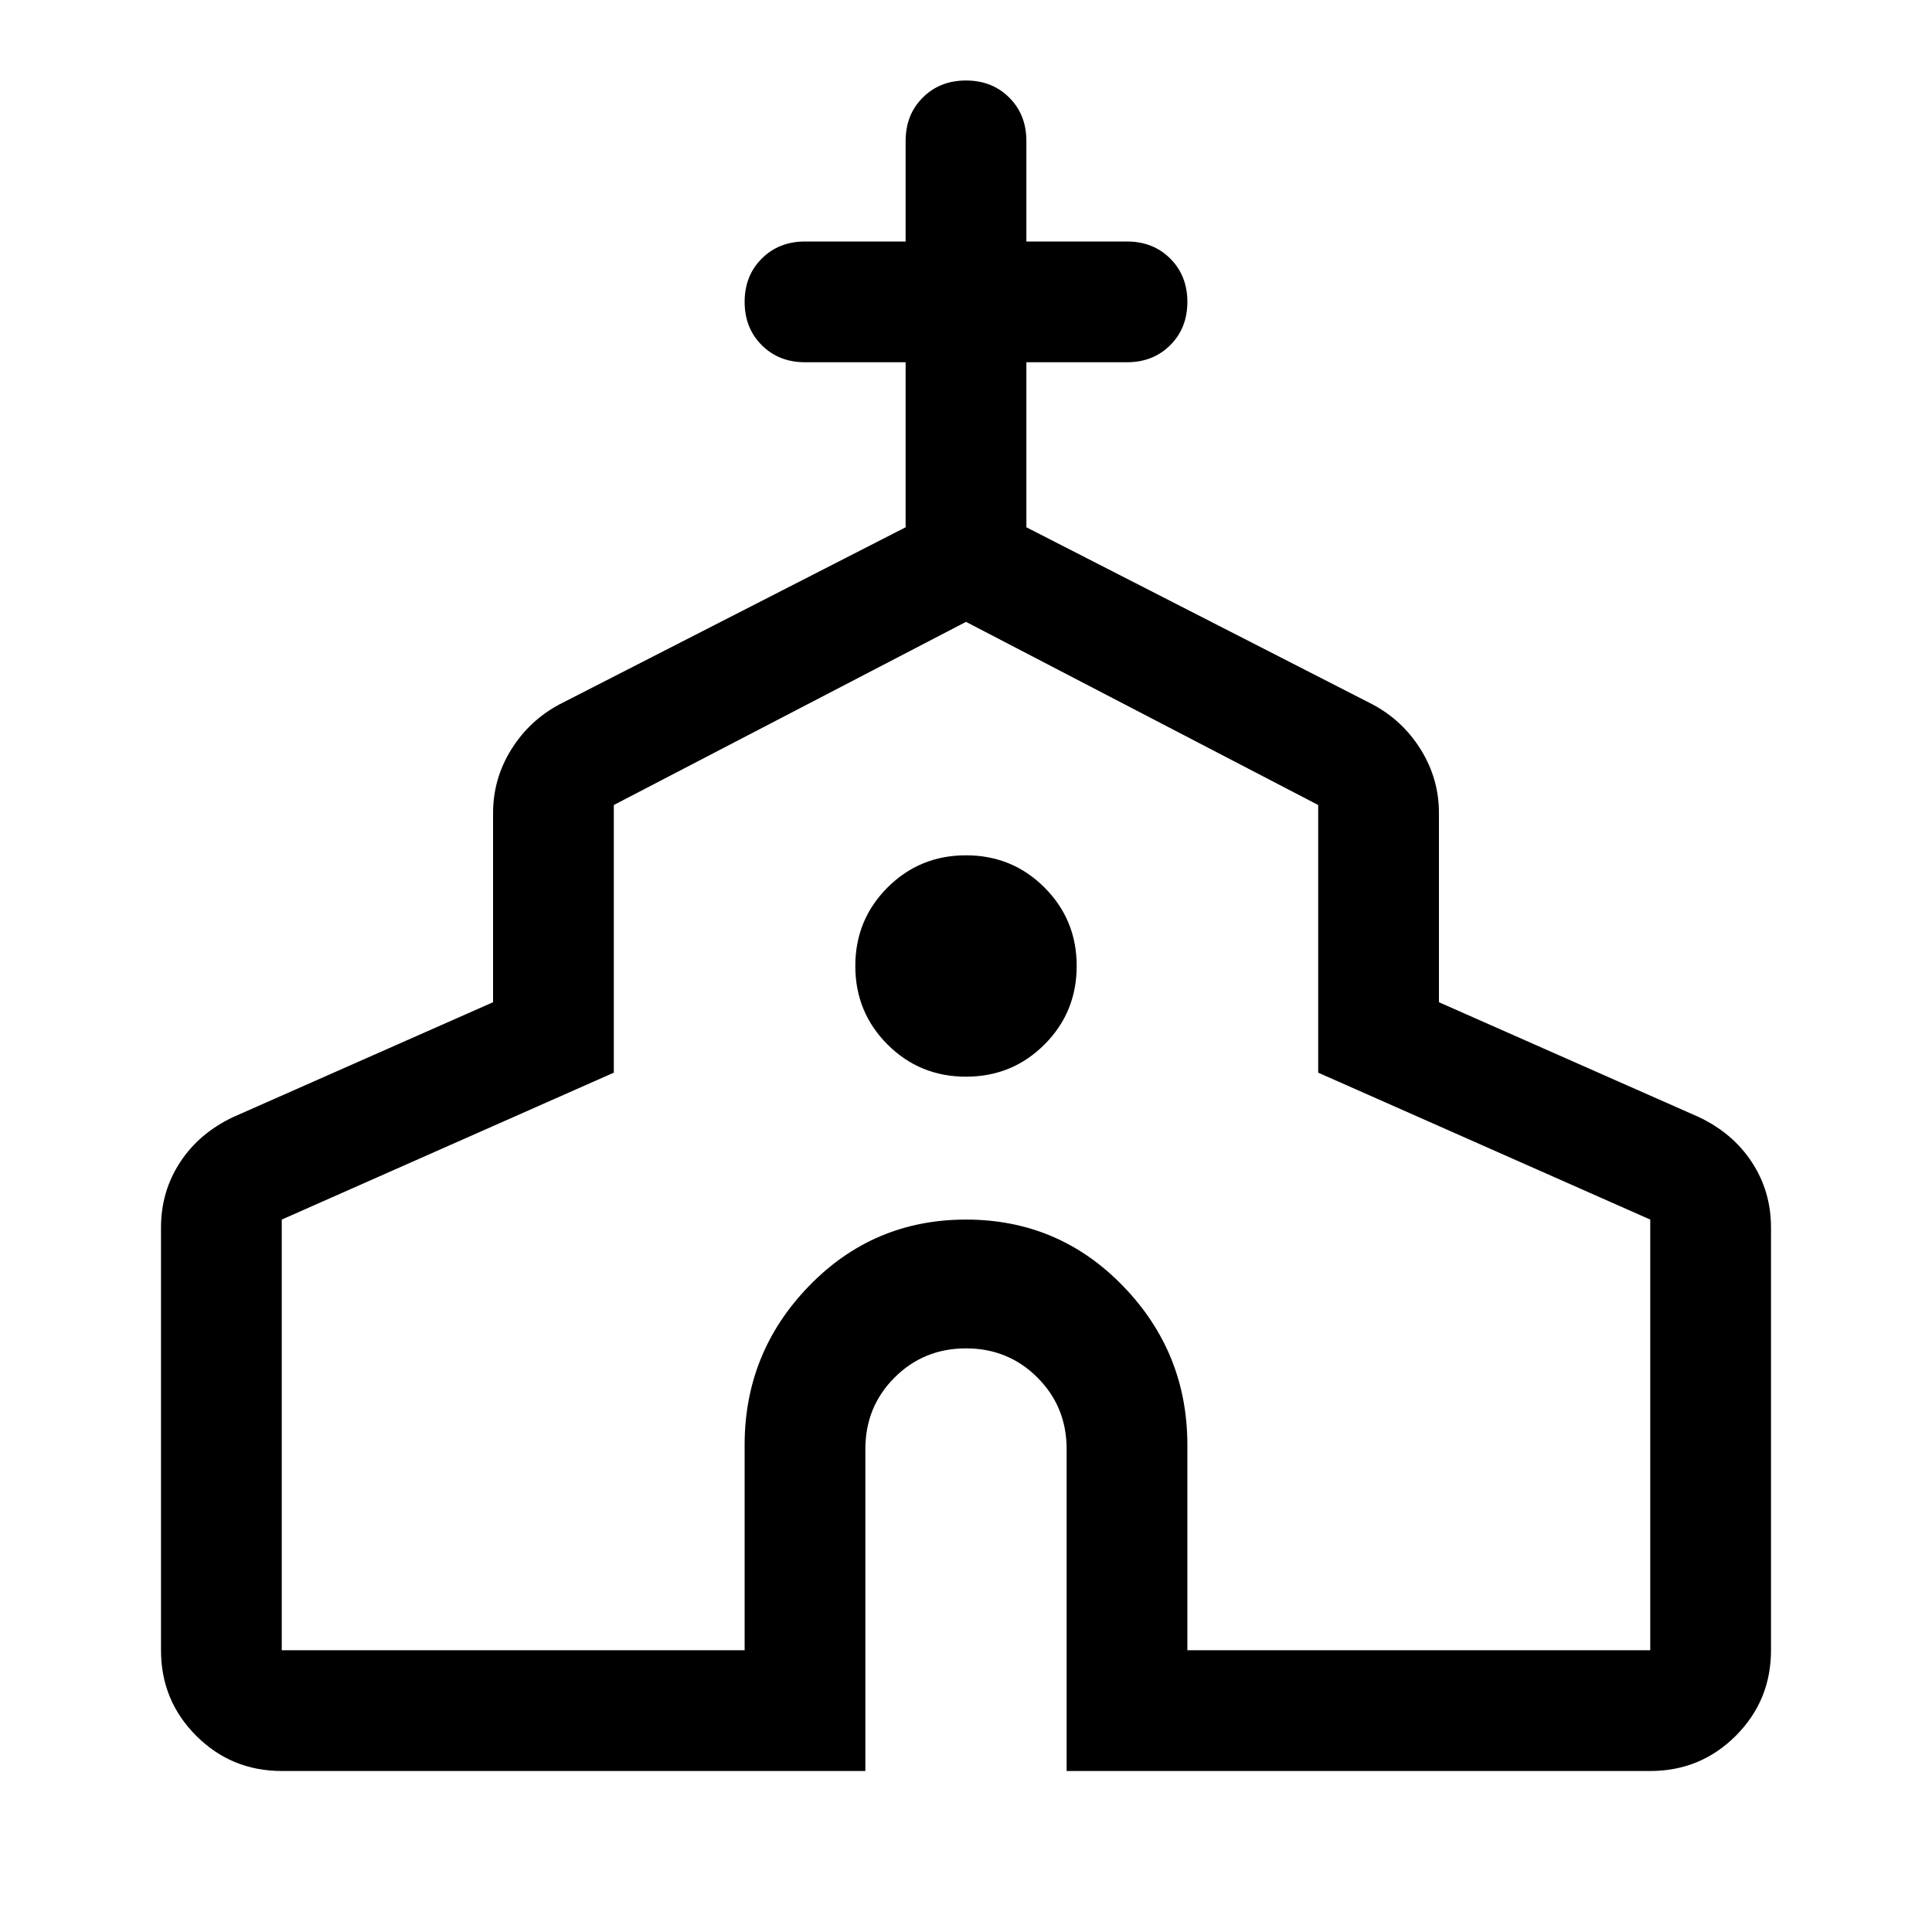 <svg xmlns="http://www.w3.org/2000/svg" height="48" width="48"><path d="M7 44Q5.75 44 4.875 43.125Q4 42.25 4 41V30.5Q4 29.6 4.475 28.875Q4.95 28.15 5.8 27.75L12.25 24.9V20.2Q12.25 19.35 12.7 18.625Q13.15 17.9 13.9 17.5L22.5 13.1V9H20Q19.35 9 18.925 8.575Q18.5 8.15 18.5 7.5Q18.5 6.85 18.925 6.425Q19.35 6 20 6H22.5V3.5Q22.5 2.85 22.925 2.425Q23.35 2 24 2Q24.65 2 25.075 2.425Q25.5 2.85 25.5 3.5V6H28Q28.65 6 29.075 6.425Q29.5 6.85 29.5 7.5Q29.5 8.15 29.075 8.575Q28.65 9 28 9H25.5V13.1L34.1 17.5Q34.85 17.9 35.3 18.625Q35.75 19.35 35.75 20.2V24.9L42.2 27.75Q43.05 28.15 43.525 28.875Q44 29.6 44 30.5V41Q44 42.25 43.125 43.125Q42.25 44 41 44H26.5V36Q26.5 34.95 25.775 34.225Q25.05 33.5 24 33.5Q22.95 33.5 22.225 34.225Q21.5 34.95 21.5 36V44ZM7 41H18.5V35.9Q18.5 33.6 20.1 31.95Q21.7 30.3 24 30.3Q26.3 30.3 27.9 31.95Q29.5 33.6 29.5 35.9V41H41V30.3L32.75 26.65V20L24 15.45L15.25 20V26.65L7 30.3ZM24 26.75Q25.15 26.75 25.95 25.95Q26.75 25.15 26.75 24Q26.75 22.85 25.95 22.05Q25.15 21.25 24 21.25Q22.85 21.25 22.05 22.05Q21.25 22.85 21.25 24Q21.25 25.15 22.05 25.95Q22.85 26.75 24 26.75ZM24 28.2Q24 28.2 24 28.2Q24 28.2 24 28.2Q24 28.2 24 28.2Q24 28.2 24 28.2Z"/></svg>